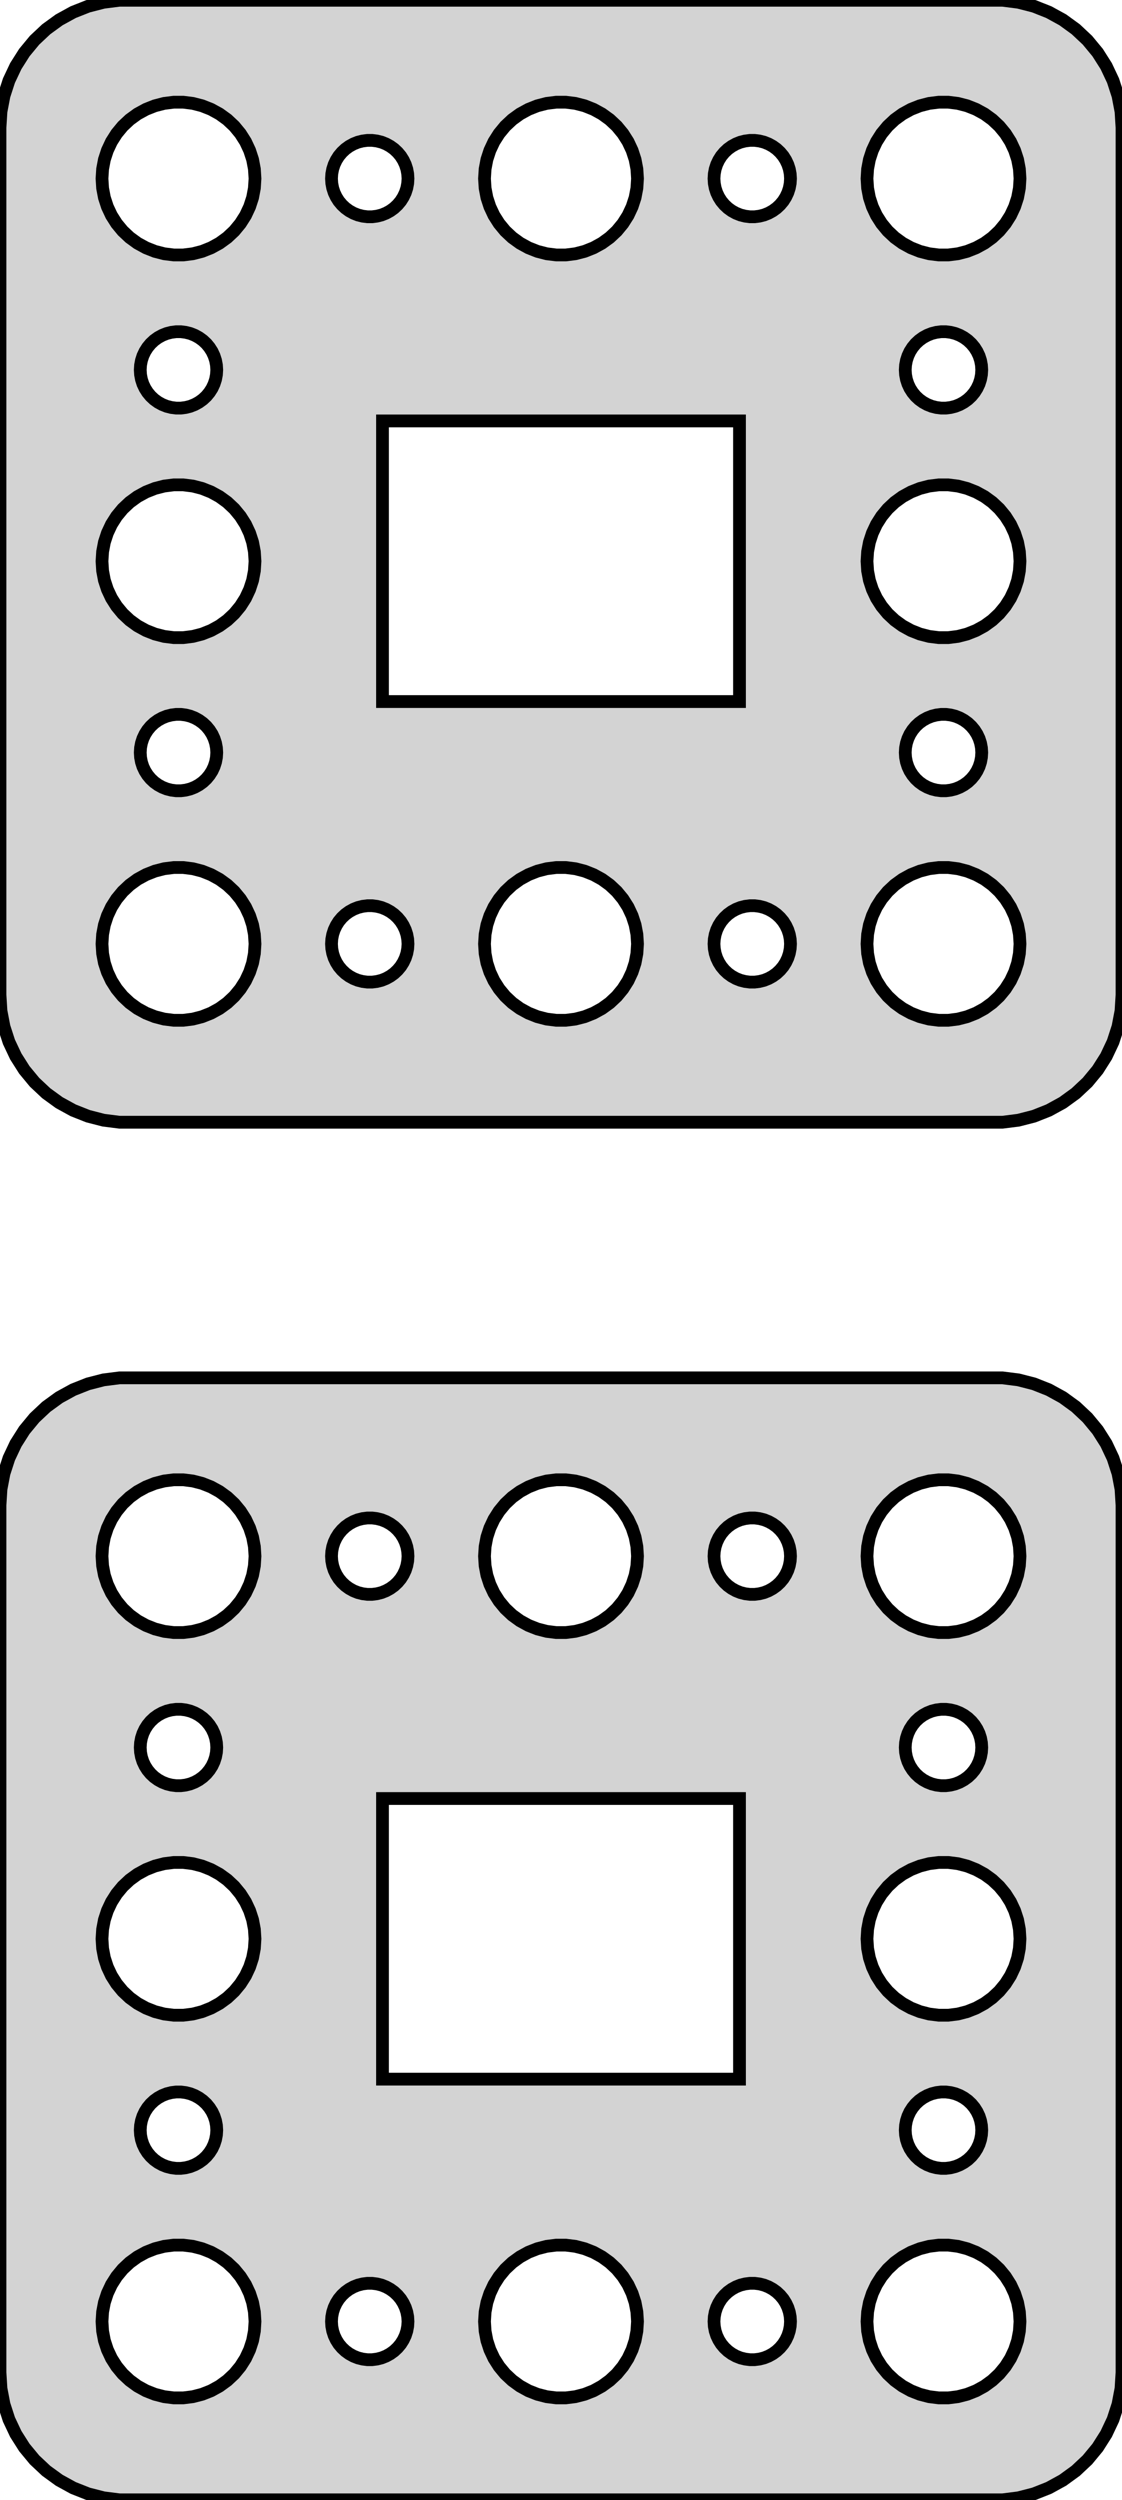 <?xml version="1.0" standalone="no"?>
<!DOCTYPE svg PUBLIC "-//W3C//DTD SVG 1.1//EN" "http://www.w3.org/Graphics/SVG/1.1/DTD/svg11.dtd">
<svg width="44mm" height="98mm" viewBox="-22 -184 44 98" xmlns="http://www.w3.org/2000/svg" version="1.1">
<title>OpenSCAD Model</title>
<path d="
M 17.937,-140.089 L 18.545,-140.245 L 19.129,-140.476 L 19.679,-140.778 L 20.187,-141.147 L 20.645,-141.577
 L 21.045,-142.061 L 21.381,-142.591 L 21.649,-143.159 L 21.843,-143.757 L 21.961,-144.373 L 22,-145
 L 22,-179 L 21.961,-179.627 L 21.843,-180.243 L 21.649,-180.841 L 21.381,-181.409 L 21.045,-181.939
 L 20.645,-182.423 L 20.187,-182.853 L 19.679,-183.222 L 19.129,-183.524 L 18.545,-183.755 L 17.937,-183.911
 L 17.314,-183.99 L -17.314,-183.99 L -17.937,-183.911 L -18.545,-183.755 L -19.129,-183.524 L -19.679,-183.222
 L -20.187,-182.853 L -20.645,-182.423 L -21.045,-181.939 L -21.381,-181.409 L -21.649,-180.841 L -21.843,-180.243
 L -21.961,-179.627 L -22,-179 L -22,-145 L -21.961,-144.373 L -21.843,-143.757 L -21.649,-143.159
 L -21.381,-142.591 L -21.045,-142.061 L -20.645,-141.577 L -20.187,-141.147 L -19.679,-140.778 L -19.129,-140.476
 L -18.545,-140.245 L -17.937,-140.089 L -17.314,-140.01 L 17.314,-140.01 z
M -15.188,-174.006 L -15.562,-174.053 L -15.927,-174.147 L -16.277,-174.286 L -16.608,-174.467 L -16.912,-174.688
 L -17.187,-174.946 L -17.427,-175.237 L -17.629,-175.555 L -17.789,-175.896 L -17.906,-176.254 L -17.976,-176.624
 L -18,-177 L -17.976,-177.376 L -17.906,-177.746 L -17.789,-178.104 L -17.629,-178.445 L -17.427,-178.763
 L -17.187,-179.054 L -16.912,-179.312 L -16.608,-179.533 L -16.277,-179.714 L -15.927,-179.853 L -15.562,-179.947
 L -15.188,-179.994 L -14.812,-179.994 L -14.438,-179.947 L -14.073,-179.853 L -13.723,-179.714 L -13.393,-179.533
 L -13.088,-179.312 L -12.813,-179.054 L -12.573,-178.763 L -12.371,-178.445 L -12.211,-178.104 L -12.094,-177.746
 L -12.024,-177.376 L -12,-177 L -12.024,-176.624 L -12.094,-176.254 L -12.211,-175.896 L -12.371,-175.555
 L -12.573,-175.237 L -12.813,-174.946 L -13.088,-174.688 L -13.393,-174.467 L -13.723,-174.286 L -14.073,-174.147
 L -14.438,-174.053 L -14.812,-174.006 z
M 14.812,-174.006 L 14.438,-174.053 L 14.073,-174.147 L 13.723,-174.286 L 13.393,-174.467 L 13.088,-174.688
 L 12.813,-174.946 L 12.573,-175.237 L 12.371,-175.555 L 12.211,-175.896 L 12.094,-176.254 L 12.024,-176.624
 L 12,-177 L 12.024,-177.376 L 12.094,-177.746 L 12.211,-178.104 L 12.371,-178.445 L 12.573,-178.763
 L 12.813,-179.054 L 13.088,-179.312 L 13.393,-179.533 L 13.723,-179.714 L 14.073,-179.853 L 14.438,-179.947
 L 14.812,-179.994 L 15.188,-179.994 L 15.562,-179.947 L 15.927,-179.853 L 16.277,-179.714 L 16.608,-179.533
 L 16.912,-179.312 L 17.187,-179.054 L 17.427,-178.763 L 17.629,-178.445 L 17.789,-178.104 L 17.906,-177.746
 L 17.976,-177.376 L 18,-177 L 17.976,-176.624 L 17.906,-176.254 L 17.789,-175.896 L 17.629,-175.555
 L 17.427,-175.237 L 17.187,-174.946 L 16.912,-174.688 L 16.608,-174.467 L 16.277,-174.286 L 15.927,-174.147
 L 15.562,-174.053 L 15.188,-174.006 z
M -0.188,-174.006 L -0.562,-174.053 L -0.927,-174.147 L -1.277,-174.286 L -1.607,-174.467 L -1.912,-174.688
 L -2.187,-174.946 L -2.427,-175.237 L -2.629,-175.555 L -2.789,-175.896 L -2.906,-176.254 L -2.976,-176.624
 L -3,-177 L -2.976,-177.376 L -2.906,-177.746 L -2.789,-178.104 L -2.629,-178.445 L -2.427,-178.763
 L -2.187,-179.054 L -1.912,-179.312 L -1.607,-179.533 L -1.277,-179.714 L -0.927,-179.853 L -0.562,-179.947
 L -0.188,-179.994 L 0.188,-179.994 L 0.562,-179.947 L 0.927,-179.853 L 1.277,-179.714 L 1.607,-179.533
 L 1.912,-179.312 L 2.187,-179.054 L 2.427,-178.763 L 2.629,-178.445 L 2.789,-178.104 L 2.906,-177.746
 L 2.976,-177.376 L 3,-177 L 2.976,-176.624 L 2.906,-176.254 L 2.789,-175.896 L 2.629,-175.555
 L 2.427,-175.237 L 2.187,-174.946 L 1.912,-174.688 L 1.607,-174.467 L 1.277,-174.286 L 0.927,-174.147
 L 0.562,-174.053 L 0.188,-174.006 z
M 7.406,-175.503 L 7.219,-175.527 L 7.036,-175.573 L 6.861,-175.643 L 6.696,-175.734 L 6.544,-175.844
 L 6.407,-175.973 L 6.286,-176.118 L 6.186,-176.277 L 6.105,-176.448 L 6.047,-176.627 L 6.012,-176.812
 L 6,-177 L 6.012,-177.188 L 6.047,-177.373 L 6.105,-177.552 L 6.186,-177.723 L 6.286,-177.882
 L 6.407,-178.027 L 6.544,-178.156 L 6.696,-178.266 L 6.861,-178.357 L 7.036,-178.427 L 7.219,-178.473
 L 7.406,-178.497 L 7.594,-178.497 L 7.781,-178.473 L 7.964,-178.427 L 8.139,-178.357 L 8.304,-178.266
 L 8.456,-178.156 L 8.593,-178.027 L 8.714,-177.882 L 8.814,-177.723 L 8.895,-177.552 L 8.953,-177.373
 L 8.988,-177.188 L 9,-177 L 8.988,-176.812 L 8.953,-176.627 L 8.895,-176.448 L 8.814,-176.277
 L 8.714,-176.118 L 8.593,-175.973 L 8.456,-175.844 L 8.304,-175.734 L 8.139,-175.643 L 7.964,-175.573
 L 7.781,-175.527 L 7.594,-175.503 z
M -7.594,-175.503 L -7.781,-175.527 L -7.964,-175.573 L -8.139,-175.643 L -8.304,-175.734 L -8.456,-175.844
 L -8.593,-175.973 L -8.714,-176.118 L -8.814,-176.277 L -8.895,-176.448 L -8.953,-176.627 L -8.988,-176.812
 L -9,-177 L -8.988,-177.188 L -8.953,-177.373 L -8.895,-177.552 L -8.814,-177.723 L -8.714,-177.882
 L -8.593,-178.027 L -8.456,-178.156 L -8.304,-178.266 L -8.139,-178.357 L -7.964,-178.427 L -7.781,-178.473
 L -7.594,-178.497 L -7.406,-178.497 L -7.219,-178.473 L -7.036,-178.427 L -6.861,-178.357 L -6.696,-178.266
 L -6.544,-178.156 L -6.407,-178.027 L -6.286,-177.882 L -6.186,-177.723 L -6.105,-177.552 L -6.047,-177.373
 L -6.012,-177.188 L -6,-177 L -6.012,-176.812 L -6.047,-176.627 L -6.105,-176.448 L -6.186,-176.277
 L -6.286,-176.118 L -6.407,-175.973 L -6.544,-175.844 L -6.696,-175.734 L -6.861,-175.643 L -7.036,-175.573
 L -7.219,-175.527 L -7.406,-175.503 z
M -15.094,-168.003 L -15.281,-168.027 L -15.463,-168.073 L -15.639,-168.143 L -15.804,-168.234 L -15.956,-168.344
 L -16.093,-168.473 L -16.213,-168.618 L -16.314,-168.777 L -16.395,-168.948 L -16.453,-169.127 L -16.488,-169.312
 L -16.5,-169.5 L -16.488,-169.688 L -16.453,-169.873 L -16.395,-170.052 L -16.314,-170.223 L -16.213,-170.382
 L -16.093,-170.527 L -15.956,-170.656 L -15.804,-170.766 L -15.639,-170.857 L -15.463,-170.927 L -15.281,-170.973
 L -15.094,-170.997 L -14.906,-170.997 L -14.719,-170.973 L -14.537,-170.927 L -14.361,-170.857 L -14.196,-170.766
 L -14.044,-170.656 L -13.906,-170.527 L -13.787,-170.382 L -13.685,-170.223 L -13.605,-170.052 L -13.547,-169.873
 L -13.512,-169.688 L -13.5,-169.5 L -13.512,-169.312 L -13.547,-169.127 L -13.605,-168.948 L -13.685,-168.777
 L -13.787,-168.618 L -13.906,-168.473 L -14.044,-168.344 L -14.196,-168.234 L -14.361,-168.143 L -14.537,-168.073
 L -14.719,-168.027 L -14.906,-168.003 z
M 14.906,-168.003 L 14.719,-168.027 L 14.537,-168.073 L 14.361,-168.143 L 14.196,-168.234 L 14.044,-168.344
 L 13.906,-168.473 L 13.787,-168.618 L 13.685,-168.777 L 13.605,-168.948 L 13.547,-169.127 L 13.512,-169.312
 L 13.5,-169.5 L 13.512,-169.688 L 13.547,-169.873 L 13.605,-170.052 L 13.685,-170.223 L 13.787,-170.382
 L 13.906,-170.527 L 14.044,-170.656 L 14.196,-170.766 L 14.361,-170.857 L 14.537,-170.927 L 14.719,-170.973
 L 14.906,-170.997 L 15.094,-170.997 L 15.281,-170.973 L 15.463,-170.927 L 15.639,-170.857 L 15.804,-170.766
 L 15.956,-170.656 L 16.093,-170.527 L 16.213,-170.382 L 16.314,-170.223 L 16.395,-170.052 L 16.453,-169.873
 L 16.488,-169.688 L 16.5,-169.5 L 16.488,-169.312 L 16.453,-169.127 L 16.395,-168.948 L 16.314,-168.777
 L 16.213,-168.618 L 16.093,-168.473 L 15.956,-168.344 L 15.804,-168.234 L 15.639,-168.143 L 15.463,-168.073
 L 15.281,-168.027 L 15.094,-168.003 z
M -7,-156.5 L -7,-167.5 L 7,-167.5 L 7,-156.5 z
M -15.188,-159.006 L -15.562,-159.053 L -15.927,-159.147 L -16.277,-159.286 L -16.608,-159.467 L -16.912,-159.688
 L -17.187,-159.946 L -17.427,-160.237 L -17.629,-160.555 L -17.789,-160.896 L -17.906,-161.254 L -17.976,-161.624
 L -18,-162 L -17.976,-162.376 L -17.906,-162.746 L -17.789,-163.104 L -17.629,-163.445 L -17.427,-163.763
 L -17.187,-164.054 L -16.912,-164.312 L -16.608,-164.533 L -16.277,-164.714 L -15.927,-164.853 L -15.562,-164.947
 L -15.188,-164.994 L -14.812,-164.994 L -14.438,-164.947 L -14.073,-164.853 L -13.723,-164.714 L -13.393,-164.533
 L -13.088,-164.312 L -12.813,-164.054 L -12.573,-163.763 L -12.371,-163.445 L -12.211,-163.104 L -12.094,-162.746
 L -12.024,-162.376 L -12,-162 L -12.024,-161.624 L -12.094,-161.254 L -12.211,-160.896 L -12.371,-160.555
 L -12.573,-160.237 L -12.813,-159.946 L -13.088,-159.688 L -13.393,-159.467 L -13.723,-159.286 L -14.073,-159.147
 L -14.438,-159.053 L -14.812,-159.006 z
M 14.812,-159.006 L 14.438,-159.053 L 14.073,-159.147 L 13.723,-159.286 L 13.393,-159.467 L 13.088,-159.688
 L 12.813,-159.946 L 12.573,-160.237 L 12.371,-160.555 L 12.211,-160.896 L 12.094,-161.254 L 12.024,-161.624
 L 12,-162 L 12.024,-162.376 L 12.094,-162.746 L 12.211,-163.104 L 12.371,-163.445 L 12.573,-163.763
 L 12.813,-164.054 L 13.088,-164.312 L 13.393,-164.533 L 13.723,-164.714 L 14.073,-164.853 L 14.438,-164.947
 L 14.812,-164.994 L 15.188,-164.994 L 15.562,-164.947 L 15.927,-164.853 L 16.277,-164.714 L 16.608,-164.533
 L 16.912,-164.312 L 17.187,-164.054 L 17.427,-163.763 L 17.629,-163.445 L 17.789,-163.104 L 17.906,-162.746
 L 17.976,-162.376 L 18,-162 L 17.976,-161.624 L 17.906,-161.254 L 17.789,-160.896 L 17.629,-160.555
 L 17.427,-160.237 L 17.187,-159.946 L 16.912,-159.688 L 16.608,-159.467 L 16.277,-159.286 L 15.927,-159.147
 L 15.562,-159.053 L 15.188,-159.006 z
M -15.094,-153.003 L -15.281,-153.027 L -15.463,-153.073 L -15.639,-153.143 L -15.804,-153.234 L -15.956,-153.344
 L -16.093,-153.473 L -16.213,-153.618 L -16.314,-153.777 L -16.395,-153.948 L -16.453,-154.127 L -16.488,-154.312
 L -16.5,-154.5 L -16.488,-154.688 L -16.453,-154.873 L -16.395,-155.052 L -16.314,-155.223 L -16.213,-155.382
 L -16.093,-155.527 L -15.956,-155.656 L -15.804,-155.766 L -15.639,-155.857 L -15.463,-155.927 L -15.281,-155.973
 L -15.094,-155.997 L -14.906,-155.997 L -14.719,-155.973 L -14.537,-155.927 L -14.361,-155.857 L -14.196,-155.766
 L -14.044,-155.656 L -13.906,-155.527 L -13.787,-155.382 L -13.685,-155.223 L -13.605,-155.052 L -13.547,-154.873
 L -13.512,-154.688 L -13.5,-154.5 L -13.512,-154.312 L -13.547,-154.127 L -13.605,-153.948 L -13.685,-153.777
 L -13.787,-153.618 L -13.906,-153.473 L -14.044,-153.344 L -14.196,-153.234 L -14.361,-153.143 L -14.537,-153.073
 L -14.719,-153.027 L -14.906,-153.003 z
M 14.906,-153.003 L 14.719,-153.027 L 14.537,-153.073 L 14.361,-153.143 L 14.196,-153.234 L 14.044,-153.344
 L 13.906,-153.473 L 13.787,-153.618 L 13.685,-153.777 L 13.605,-153.948 L 13.547,-154.127 L 13.512,-154.312
 L 13.5,-154.5 L 13.512,-154.688 L 13.547,-154.873 L 13.605,-155.052 L 13.685,-155.223 L 13.787,-155.382
 L 13.906,-155.527 L 14.044,-155.656 L 14.196,-155.766 L 14.361,-155.857 L 14.537,-155.927 L 14.719,-155.973
 L 14.906,-155.997 L 15.094,-155.997 L 15.281,-155.973 L 15.463,-155.927 L 15.639,-155.857 L 15.804,-155.766
 L 15.956,-155.656 L 16.093,-155.527 L 16.213,-155.382 L 16.314,-155.223 L 16.395,-155.052 L 16.453,-154.873
 L 16.488,-154.688 L 16.5,-154.5 L 16.488,-154.312 L 16.453,-154.127 L 16.395,-153.948 L 16.314,-153.777
 L 16.213,-153.618 L 16.093,-153.473 L 15.956,-153.344 L 15.804,-153.234 L 15.639,-153.143 L 15.463,-153.073
 L 15.281,-153.027 L 15.094,-153.003 z
M -0.188,-144.006 L -0.562,-144.053 L -0.927,-144.147 L -1.277,-144.286 L -1.607,-144.467 L -1.912,-144.688
 L -2.187,-144.946 L -2.427,-145.237 L -2.629,-145.555 L -2.789,-145.896 L -2.906,-146.254 L -2.976,-146.624
 L -3,-147 L -2.976,-147.376 L -2.906,-147.746 L -2.789,-148.104 L -2.629,-148.445 L -2.427,-148.763
 L -2.187,-149.054 L -1.912,-149.312 L -1.607,-149.533 L -1.277,-149.714 L -0.927,-149.853 L -0.562,-149.947
 L -0.188,-149.994 L 0.188,-149.994 L 0.562,-149.947 L 0.927,-149.853 L 1.277,-149.714 L 1.607,-149.533
 L 1.912,-149.312 L 2.187,-149.054 L 2.427,-148.763 L 2.629,-148.445 L 2.789,-148.104 L 2.906,-147.746
 L 2.976,-147.376 L 3,-147 L 2.976,-146.624 L 2.906,-146.254 L 2.789,-145.896 L 2.629,-145.555
 L 2.427,-145.237 L 2.187,-144.946 L 1.912,-144.688 L 1.607,-144.467 L 1.277,-144.286 L 0.927,-144.147
 L 0.562,-144.053 L 0.188,-144.006 z
M 14.812,-144.006 L 14.438,-144.053 L 14.073,-144.147 L 13.723,-144.286 L 13.393,-144.467 L 13.088,-144.688
 L 12.813,-144.946 L 12.573,-145.237 L 12.371,-145.555 L 12.211,-145.896 L 12.094,-146.254 L 12.024,-146.624
 L 12,-147 L 12.024,-147.376 L 12.094,-147.746 L 12.211,-148.104 L 12.371,-148.445 L 12.573,-148.763
 L 12.813,-149.054 L 13.088,-149.312 L 13.393,-149.533 L 13.723,-149.714 L 14.073,-149.853 L 14.438,-149.947
 L 14.812,-149.994 L 15.188,-149.994 L 15.562,-149.947 L 15.927,-149.853 L 16.277,-149.714 L 16.608,-149.533
 L 16.912,-149.312 L 17.187,-149.054 L 17.427,-148.763 L 17.629,-148.445 L 17.789,-148.104 L 17.906,-147.746
 L 17.976,-147.376 L 18,-147 L 17.976,-146.624 L 17.906,-146.254 L 17.789,-145.896 L 17.629,-145.555
 L 17.427,-145.237 L 17.187,-144.946 L 16.912,-144.688 L 16.608,-144.467 L 16.277,-144.286 L 15.927,-144.147
 L 15.562,-144.053 L 15.188,-144.006 z
M -15.188,-144.006 L -15.562,-144.053 L -15.927,-144.147 L -16.277,-144.286 L -16.608,-144.467 L -16.912,-144.688
 L -17.187,-144.946 L -17.427,-145.237 L -17.629,-145.555 L -17.789,-145.896 L -17.906,-146.254 L -17.976,-146.624
 L -18,-147 L -17.976,-147.376 L -17.906,-147.746 L -17.789,-148.104 L -17.629,-148.445 L -17.427,-148.763
 L -17.187,-149.054 L -16.912,-149.312 L -16.608,-149.533 L -16.277,-149.714 L -15.927,-149.853 L -15.562,-149.947
 L -15.188,-149.994 L -14.812,-149.994 L -14.438,-149.947 L -14.073,-149.853 L -13.723,-149.714 L -13.393,-149.533
 L -13.088,-149.312 L -12.813,-149.054 L -12.573,-148.763 L -12.371,-148.445 L -12.211,-148.104 L -12.094,-147.746
 L -12.024,-147.376 L -12,-147 L -12.024,-146.624 L -12.094,-146.254 L -12.211,-145.896 L -12.371,-145.555
 L -12.573,-145.237 L -12.813,-144.946 L -13.088,-144.688 L -13.393,-144.467 L -13.723,-144.286 L -14.073,-144.147
 L -14.438,-144.053 L -14.812,-144.006 z
M -7.594,-145.503 L -7.781,-145.527 L -7.964,-145.573 L -8.139,-145.643 L -8.304,-145.734 L -8.456,-145.844
 L -8.593,-145.973 L -8.714,-146.118 L -8.814,-146.277 L -8.895,-146.448 L -8.953,-146.627 L -8.988,-146.812
 L -9,-147 L -8.988,-147.188 L -8.953,-147.373 L -8.895,-147.552 L -8.814,-147.723 L -8.714,-147.882
 L -8.593,-148.027 L -8.456,-148.156 L -8.304,-148.266 L -8.139,-148.357 L -7.964,-148.427 L -7.781,-148.473
 L -7.594,-148.497 L -7.406,-148.497 L -7.219,-148.473 L -7.036,-148.427 L -6.861,-148.357 L -6.696,-148.266
 L -6.544,-148.156 L -6.407,-148.027 L -6.286,-147.882 L -6.186,-147.723 L -6.105,-147.552 L -6.047,-147.373
 L -6.012,-147.188 L -6,-147 L -6.012,-146.812 L -6.047,-146.627 L -6.105,-146.448 L -6.186,-146.277
 L -6.286,-146.118 L -6.407,-145.973 L -6.544,-145.844 L -6.696,-145.734 L -6.861,-145.643 L -7.036,-145.573
 L -7.219,-145.527 L -7.406,-145.503 z
M 7.406,-145.503 L 7.219,-145.527 L 7.036,-145.573 L 6.861,-145.643 L 6.696,-145.734 L 6.544,-145.844
 L 6.407,-145.973 L 6.286,-146.118 L 6.186,-146.277 L 6.105,-146.448 L 6.047,-146.627 L 6.012,-146.812
 L 6,-147 L 6.012,-147.188 L 6.047,-147.373 L 6.105,-147.552 L 6.186,-147.723 L 6.286,-147.882
 L 6.407,-148.027 L 6.544,-148.156 L 6.696,-148.266 L 6.861,-148.357 L 7.036,-148.427 L 7.219,-148.473
 L 7.406,-148.497 L 7.594,-148.497 L 7.781,-148.473 L 7.964,-148.427 L 8.139,-148.357 L 8.304,-148.266
 L 8.456,-148.156 L 8.593,-148.027 L 8.714,-147.882 L 8.814,-147.723 L 8.895,-147.552 L 8.953,-147.373
 L 8.988,-147.188 L 9,-147 L 8.988,-146.812 L 8.953,-146.627 L 8.895,-146.448 L 8.814,-146.277
 L 8.714,-146.118 L 8.593,-145.973 L 8.456,-145.844 L 8.304,-145.734 L 8.139,-145.643 L 7.964,-145.573
 L 7.781,-145.527 L 7.594,-145.503 z
M 17.937,-86.089 L 18.545,-86.245 L 19.129,-86.476 L 19.679,-86.778 L 20.187,-87.147 L 20.645,-87.577
 L 21.045,-88.061 L 21.381,-88.591 L 21.649,-89.159 L 21.843,-89.757 L 21.961,-90.373 L 22,-91
 L 22,-125 L 21.961,-125.627 L 21.843,-126.243 L 21.649,-126.841 L 21.381,-127.409 L 21.045,-127.939
 L 20.645,-128.423 L 20.187,-128.853 L 19.679,-129.222 L 19.129,-129.524 L 18.545,-129.755 L 17.937,-129.911
 L 17.314,-129.99 L -17.314,-129.99 L -17.937,-129.911 L -18.545,-129.755 L -19.129,-129.524 L -19.679,-129.222
 L -20.187,-128.853 L -20.645,-128.423 L -21.045,-127.939 L -21.381,-127.409 L -21.649,-126.841 L -21.843,-126.243
 L -21.961,-125.627 L -22,-125 L -22,-91 L -21.961,-90.373 L -21.843,-89.757 L -21.649,-89.159
 L -21.381,-88.591 L -21.045,-88.061 L -20.645,-87.577 L -20.187,-87.147 L -19.679,-86.778 L -19.129,-86.476
 L -18.545,-86.245 L -17.937,-86.089 L -17.314,-86.01 L 17.314,-86.01 z
M -15.188,-120.006 L -15.562,-120.053 L -15.927,-120.147 L -16.277,-120.286 L -16.608,-120.467 L -16.912,-120.688
 L -17.187,-120.946 L -17.427,-121.237 L -17.629,-121.555 L -17.789,-121.896 L -17.906,-122.254 L -17.976,-122.624
 L -18,-123 L -17.976,-123.376 L -17.906,-123.746 L -17.789,-124.104 L -17.629,-124.445 L -17.427,-124.763
 L -17.187,-125.054 L -16.912,-125.312 L -16.608,-125.533 L -16.277,-125.714 L -15.927,-125.853 L -15.562,-125.947
 L -15.188,-125.994 L -14.812,-125.994 L -14.438,-125.947 L -14.073,-125.853 L -13.723,-125.714 L -13.393,-125.533
 L -13.088,-125.312 L -12.813,-125.054 L -12.573,-124.763 L -12.371,-124.445 L -12.211,-124.104 L -12.094,-123.746
 L -12.024,-123.376 L -12,-123 L -12.024,-122.624 L -12.094,-122.254 L -12.211,-121.896 L -12.371,-121.555
 L -12.573,-121.237 L -12.813,-120.946 L -13.088,-120.688 L -13.393,-120.467 L -13.723,-120.286 L -14.073,-120.147
 L -14.438,-120.053 L -14.812,-120.006 z
M 14.812,-120.006 L 14.438,-120.053 L 14.073,-120.147 L 13.723,-120.286 L 13.393,-120.467 L 13.088,-120.688
 L 12.813,-120.946 L 12.573,-121.237 L 12.371,-121.555 L 12.211,-121.896 L 12.094,-122.254 L 12.024,-122.624
 L 12,-123 L 12.024,-123.376 L 12.094,-123.746 L 12.211,-124.104 L 12.371,-124.445 L 12.573,-124.763
 L 12.813,-125.054 L 13.088,-125.312 L 13.393,-125.533 L 13.723,-125.714 L 14.073,-125.853 L 14.438,-125.947
 L 14.812,-125.994 L 15.188,-125.994 L 15.562,-125.947 L 15.927,-125.853 L 16.277,-125.714 L 16.608,-125.533
 L 16.912,-125.312 L 17.187,-125.054 L 17.427,-124.763 L 17.629,-124.445 L 17.789,-124.104 L 17.906,-123.746
 L 17.976,-123.376 L 18,-123 L 17.976,-122.624 L 17.906,-122.254 L 17.789,-121.896 L 17.629,-121.555
 L 17.427,-121.237 L 17.187,-120.946 L 16.912,-120.688 L 16.608,-120.467 L 16.277,-120.286 L 15.927,-120.147
 L 15.562,-120.053 L 15.188,-120.006 z
M -0.188,-120.006 L -0.562,-120.053 L -0.927,-120.147 L -1.277,-120.286 L -1.607,-120.467 L -1.912,-120.688
 L -2.187,-120.946 L -2.427,-121.237 L -2.629,-121.555 L -2.789,-121.896 L -2.906,-122.254 L -2.976,-122.624
 L -3,-123 L -2.976,-123.376 L -2.906,-123.746 L -2.789,-124.104 L -2.629,-124.445 L -2.427,-124.763
 L -2.187,-125.054 L -1.912,-125.312 L -1.607,-125.533 L -1.277,-125.714 L -0.927,-125.853 L -0.562,-125.947
 L -0.188,-125.994 L 0.188,-125.994 L 0.562,-125.947 L 0.927,-125.853 L 1.277,-125.714 L 1.607,-125.533
 L 1.912,-125.312 L 2.187,-125.054 L 2.427,-124.763 L 2.629,-124.445 L 2.789,-124.104 L 2.906,-123.746
 L 2.976,-123.376 L 3,-123 L 2.976,-122.624 L 2.906,-122.254 L 2.789,-121.896 L 2.629,-121.555
 L 2.427,-121.237 L 2.187,-120.946 L 1.912,-120.688 L 1.607,-120.467 L 1.277,-120.286 L 0.927,-120.147
 L 0.562,-120.053 L 0.188,-120.006 z
M 7.406,-121.503 L 7.219,-121.527 L 7.036,-121.573 L 6.861,-121.643 L 6.696,-121.734 L 6.544,-121.844
 L 6.407,-121.973 L 6.286,-122.118 L 6.186,-122.277 L 6.105,-122.448 L 6.047,-122.627 L 6.012,-122.812
 L 6,-123 L 6.012,-123.188 L 6.047,-123.373 L 6.105,-123.552 L 6.186,-123.723 L 6.286,-123.882
 L 6.407,-124.027 L 6.544,-124.156 L 6.696,-124.266 L 6.861,-124.357 L 7.036,-124.427 L 7.219,-124.473
 L 7.406,-124.497 L 7.594,-124.497 L 7.781,-124.473 L 7.964,-124.427 L 8.139,-124.357 L 8.304,-124.266
 L 8.456,-124.156 L 8.593,-124.027 L 8.714,-123.882 L 8.814,-123.723 L 8.895,-123.552 L 8.953,-123.373
 L 8.988,-123.188 L 9,-123 L 8.988,-122.812 L 8.953,-122.627 L 8.895,-122.448 L 8.814,-122.277
 L 8.714,-122.118 L 8.593,-121.973 L 8.456,-121.844 L 8.304,-121.734 L 8.139,-121.643 L 7.964,-121.573
 L 7.781,-121.527 L 7.594,-121.503 z
M -7.594,-121.503 L -7.781,-121.527 L -7.964,-121.573 L -8.139,-121.643 L -8.304,-121.734 L -8.456,-121.844
 L -8.593,-121.973 L -8.714,-122.118 L -8.814,-122.277 L -8.895,-122.448 L -8.953,-122.627 L -8.988,-122.812
 L -9,-123 L -8.988,-123.188 L -8.953,-123.373 L -8.895,-123.552 L -8.814,-123.723 L -8.714,-123.882
 L -8.593,-124.027 L -8.456,-124.156 L -8.304,-124.266 L -8.139,-124.357 L -7.964,-124.427 L -7.781,-124.473
 L -7.594,-124.497 L -7.406,-124.497 L -7.219,-124.473 L -7.036,-124.427 L -6.861,-124.357 L -6.696,-124.266
 L -6.544,-124.156 L -6.407,-124.027 L -6.286,-123.882 L -6.186,-123.723 L -6.105,-123.552 L -6.047,-123.373
 L -6.012,-123.188 L -6,-123 L -6.012,-122.812 L -6.047,-122.627 L -6.105,-122.448 L -6.186,-122.277
 L -6.286,-122.118 L -6.407,-121.973 L -6.544,-121.844 L -6.696,-121.734 L -6.861,-121.643 L -7.036,-121.573
 L -7.219,-121.527 L -7.406,-121.503 z
M -15.094,-114.003 L -15.281,-114.027 L -15.463,-114.073 L -15.639,-114.143 L -15.804,-114.234 L -15.956,-114.344
 L -16.093,-114.473 L -16.213,-114.618 L -16.314,-114.777 L -16.395,-114.948 L -16.453,-115.127 L -16.488,-115.312
 L -16.5,-115.5 L -16.488,-115.688 L -16.453,-115.873 L -16.395,-116.052 L -16.314,-116.223 L -16.213,-116.382
 L -16.093,-116.527 L -15.956,-116.656 L -15.804,-116.766 L -15.639,-116.857 L -15.463,-116.927 L -15.281,-116.973
 L -15.094,-116.997 L -14.906,-116.997 L -14.719,-116.973 L -14.537,-116.927 L -14.361,-116.857 L -14.196,-116.766
 L -14.044,-116.656 L -13.906,-116.527 L -13.787,-116.382 L -13.685,-116.223 L -13.605,-116.052 L -13.547,-115.873
 L -13.512,-115.688 L -13.5,-115.5 L -13.512,-115.312 L -13.547,-115.127 L -13.605,-114.948 L -13.685,-114.777
 L -13.787,-114.618 L -13.906,-114.473 L -14.044,-114.344 L -14.196,-114.234 L -14.361,-114.143 L -14.537,-114.073
 L -14.719,-114.027 L -14.906,-114.003 z
M 14.906,-114.003 L 14.719,-114.027 L 14.537,-114.073 L 14.361,-114.143 L 14.196,-114.234 L 14.044,-114.344
 L 13.906,-114.473 L 13.787,-114.618 L 13.685,-114.777 L 13.605,-114.948 L 13.547,-115.127 L 13.512,-115.312
 L 13.5,-115.5 L 13.512,-115.688 L 13.547,-115.873 L 13.605,-116.052 L 13.685,-116.223 L 13.787,-116.382
 L 13.906,-116.527 L 14.044,-116.656 L 14.196,-116.766 L 14.361,-116.857 L 14.537,-116.927 L 14.719,-116.973
 L 14.906,-116.997 L 15.094,-116.997 L 15.281,-116.973 L 15.463,-116.927 L 15.639,-116.857 L 15.804,-116.766
 L 15.956,-116.656 L 16.093,-116.527 L 16.213,-116.382 L 16.314,-116.223 L 16.395,-116.052 L 16.453,-115.873
 L 16.488,-115.688 L 16.5,-115.5 L 16.488,-115.312 L 16.453,-115.127 L 16.395,-114.948 L 16.314,-114.777
 L 16.213,-114.618 L 16.093,-114.473 L 15.956,-114.344 L 15.804,-114.234 L 15.639,-114.143 L 15.463,-114.073
 L 15.281,-114.027 L 15.094,-114.003 z
M -7,-102.5 L -7,-113.5 L 7,-113.5 L 7,-102.5 z
M -15.188,-105.006 L -15.562,-105.053 L -15.927,-105.147 L -16.277,-105.286 L -16.608,-105.467 L -16.912,-105.688
 L -17.187,-105.946 L -17.427,-106.237 L -17.629,-106.555 L -17.789,-106.896 L -17.906,-107.254 L -17.976,-107.624
 L -18,-108 L -17.976,-108.376 L -17.906,-108.746 L -17.789,-109.104 L -17.629,-109.445 L -17.427,-109.763
 L -17.187,-110.054 L -16.912,-110.312 L -16.608,-110.533 L -16.277,-110.714 L -15.927,-110.853 L -15.562,-110.947
 L -15.188,-110.994 L -14.812,-110.994 L -14.438,-110.947 L -14.073,-110.853 L -13.723,-110.714 L -13.393,-110.533
 L -13.088,-110.312 L -12.813,-110.054 L -12.573,-109.763 L -12.371,-109.445 L -12.211,-109.104 L -12.094,-108.746
 L -12.024,-108.376 L -12,-108 L -12.024,-107.624 L -12.094,-107.254 L -12.211,-106.896 L -12.371,-106.555
 L -12.573,-106.237 L -12.813,-105.946 L -13.088,-105.688 L -13.393,-105.467 L -13.723,-105.286 L -14.073,-105.147
 L -14.438,-105.053 L -14.812,-105.006 z
M 14.812,-105.006 L 14.438,-105.053 L 14.073,-105.147 L 13.723,-105.286 L 13.393,-105.467 L 13.088,-105.688
 L 12.813,-105.946 L 12.573,-106.237 L 12.371,-106.555 L 12.211,-106.896 L 12.094,-107.254 L 12.024,-107.624
 L 12,-108 L 12.024,-108.376 L 12.094,-108.746 L 12.211,-109.104 L 12.371,-109.445 L 12.573,-109.763
 L 12.813,-110.054 L 13.088,-110.312 L 13.393,-110.533 L 13.723,-110.714 L 14.073,-110.853 L 14.438,-110.947
 L 14.812,-110.994 L 15.188,-110.994 L 15.562,-110.947 L 15.927,-110.853 L 16.277,-110.714 L 16.608,-110.533
 L 16.912,-110.312 L 17.187,-110.054 L 17.427,-109.763 L 17.629,-109.445 L 17.789,-109.104 L 17.906,-108.746
 L 17.976,-108.376 L 18,-108 L 17.976,-107.624 L 17.906,-107.254 L 17.789,-106.896 L 17.629,-106.555
 L 17.427,-106.237 L 17.187,-105.946 L 16.912,-105.688 L 16.608,-105.467 L 16.277,-105.286 L 15.927,-105.147
 L 15.562,-105.053 L 15.188,-105.006 z
M -15.094,-99.003 L -15.281,-99.027 L -15.463,-99.073 L -15.639,-99.143 L -15.804,-99.234 L -15.956,-99.344
 L -16.093,-99.473 L -16.213,-99.618 L -16.314,-99.777 L -16.395,-99.948 L -16.453,-100.127 L -16.488,-100.312
 L -16.5,-100.5 L -16.488,-100.688 L -16.453,-100.873 L -16.395,-101.052 L -16.314,-101.223 L -16.213,-101.382
 L -16.093,-101.527 L -15.956,-101.656 L -15.804,-101.766 L -15.639,-101.857 L -15.463,-101.927 L -15.281,-101.973
 L -15.094,-101.997 L -14.906,-101.997 L -14.719,-101.973 L -14.537,-101.927 L -14.361,-101.857 L -14.196,-101.766
 L -14.044,-101.656 L -13.906,-101.527 L -13.787,-101.382 L -13.685,-101.223 L -13.605,-101.052 L -13.547,-100.873
 L -13.512,-100.688 L -13.5,-100.5 L -13.512,-100.312 L -13.547,-100.127 L -13.605,-99.948 L -13.685,-99.777
 L -13.787,-99.618 L -13.906,-99.473 L -14.044,-99.344 L -14.196,-99.234 L -14.361,-99.143 L -14.537,-99.073
 L -14.719,-99.027 L -14.906,-99.003 z
M 14.906,-99.003 L 14.719,-99.027 L 14.537,-99.073 L 14.361,-99.143 L 14.196,-99.234 L 14.044,-99.344
 L 13.906,-99.473 L 13.787,-99.618 L 13.685,-99.777 L 13.605,-99.948 L 13.547,-100.127 L 13.512,-100.312
 L 13.5,-100.5 L 13.512,-100.688 L 13.547,-100.873 L 13.605,-101.052 L 13.685,-101.223 L 13.787,-101.382
 L 13.906,-101.527 L 14.044,-101.656 L 14.196,-101.766 L 14.361,-101.857 L 14.537,-101.927 L 14.719,-101.973
 L 14.906,-101.997 L 15.094,-101.997 L 15.281,-101.973 L 15.463,-101.927 L 15.639,-101.857 L 15.804,-101.766
 L 15.956,-101.656 L 16.093,-101.527 L 16.213,-101.382 L 16.314,-101.223 L 16.395,-101.052 L 16.453,-100.873
 L 16.488,-100.688 L 16.5,-100.5 L 16.488,-100.312 L 16.453,-100.127 L 16.395,-99.948 L 16.314,-99.777
 L 16.213,-99.618 L 16.093,-99.473 L 15.956,-99.344 L 15.804,-99.234 L 15.639,-99.143 L 15.463,-99.073
 L 15.281,-99.027 L 15.094,-99.003 z
M -0.188,-90.006 L -0.562,-90.053 L -0.927,-90.147 L -1.277,-90.285 L -1.607,-90.467 L -1.912,-90.689
 L -2.187,-90.946 L -2.427,-91.237 L -2.629,-91.555 L -2.789,-91.896 L -2.906,-92.254 L -2.976,-92.624
 L -3,-93 L -2.976,-93.376 L -2.906,-93.746 L -2.789,-94.104 L -2.629,-94.445 L -2.427,-94.763
 L -2.187,-95.054 L -1.912,-95.312 L -1.607,-95.533 L -1.277,-95.715 L -0.927,-95.853 L -0.562,-95.947
 L -0.188,-95.994 L 0.188,-95.994 L 0.562,-95.947 L 0.927,-95.853 L 1.277,-95.715 L 1.607,-95.533
 L 1.912,-95.312 L 2.187,-95.054 L 2.427,-94.763 L 2.629,-94.445 L 2.789,-94.104 L 2.906,-93.746
 L 2.976,-93.376 L 3,-93 L 2.976,-92.624 L 2.906,-92.254 L 2.789,-91.896 L 2.629,-91.555
 L 2.427,-91.237 L 2.187,-90.946 L 1.912,-90.689 L 1.607,-90.467 L 1.277,-90.285 L 0.927,-90.147
 L 0.562,-90.053 L 0.188,-90.006 z
M 14.812,-90.006 L 14.438,-90.053 L 14.073,-90.147 L 13.723,-90.285 L 13.393,-90.467 L 13.088,-90.689
 L 12.813,-90.946 L 12.573,-91.237 L 12.371,-91.555 L 12.211,-91.896 L 12.094,-92.254 L 12.024,-92.624
 L 12,-93 L 12.024,-93.376 L 12.094,-93.746 L 12.211,-94.104 L 12.371,-94.445 L 12.573,-94.763
 L 12.813,-95.054 L 13.088,-95.312 L 13.393,-95.533 L 13.723,-95.715 L 14.073,-95.853 L 14.438,-95.947
 L 14.812,-95.994 L 15.188,-95.994 L 15.562,-95.947 L 15.927,-95.853 L 16.277,-95.715 L 16.608,-95.533
 L 16.912,-95.312 L 17.187,-95.054 L 17.427,-94.763 L 17.629,-94.445 L 17.789,-94.104 L 17.906,-93.746
 L 17.976,-93.376 L 18,-93 L 17.976,-92.624 L 17.906,-92.254 L 17.789,-91.896 L 17.629,-91.555
 L 17.427,-91.237 L 17.187,-90.946 L 16.912,-90.689 L 16.608,-90.467 L 16.277,-90.285 L 15.927,-90.147
 L 15.562,-90.053 L 15.188,-90.006 z
M -15.188,-90.006 L -15.562,-90.053 L -15.927,-90.147 L -16.277,-90.285 L -16.608,-90.467 L -16.912,-90.689
 L -17.187,-90.946 L -17.427,-91.237 L -17.629,-91.555 L -17.789,-91.896 L -17.906,-92.254 L -17.976,-92.624
 L -18,-93 L -17.976,-93.376 L -17.906,-93.746 L -17.789,-94.104 L -17.629,-94.445 L -17.427,-94.763
 L -17.187,-95.054 L -16.912,-95.312 L -16.608,-95.533 L -16.277,-95.715 L -15.927,-95.853 L -15.562,-95.947
 L -15.188,-95.994 L -14.812,-95.994 L -14.438,-95.947 L -14.073,-95.853 L -13.723,-95.715 L -13.393,-95.533
 L -13.088,-95.312 L -12.813,-95.054 L -12.573,-94.763 L -12.371,-94.445 L -12.211,-94.104 L -12.094,-93.746
 L -12.024,-93.376 L -12,-93 L -12.024,-92.624 L -12.094,-92.254 L -12.211,-91.896 L -12.371,-91.555
 L -12.573,-91.237 L -12.813,-90.946 L -13.088,-90.689 L -13.393,-90.467 L -13.723,-90.285 L -14.073,-90.147
 L -14.438,-90.053 L -14.812,-90.006 z
M -7.594,-91.503 L -7.781,-91.527 L -7.964,-91.573 L -8.139,-91.643 L -8.304,-91.734 L -8.456,-91.844
 L -8.593,-91.973 L -8.714,-92.118 L -8.814,-92.277 L -8.895,-92.448 L -8.953,-92.627 L -8.988,-92.812
 L -9,-93 L -8.988,-93.188 L -8.953,-93.373 L -8.895,-93.552 L -8.814,-93.723 L -8.714,-93.882
 L -8.593,-94.027 L -8.456,-94.156 L -8.304,-94.266 L -8.139,-94.357 L -7.964,-94.427 L -7.781,-94.473
 L -7.594,-94.497 L -7.406,-94.497 L -7.219,-94.473 L -7.036,-94.427 L -6.861,-94.357 L -6.696,-94.266
 L -6.544,-94.156 L -6.407,-94.027 L -6.286,-93.882 L -6.186,-93.723 L -6.105,-93.552 L -6.047,-93.373
 L -6.012,-93.188 L -6,-93 L -6.012,-92.812 L -6.047,-92.627 L -6.105,-92.448 L -6.186,-92.277
 L -6.286,-92.118 L -6.407,-91.973 L -6.544,-91.844 L -6.696,-91.734 L -6.861,-91.643 L -7.036,-91.573
 L -7.219,-91.527 L -7.406,-91.503 z
M 7.406,-91.503 L 7.219,-91.527 L 7.036,-91.573 L 6.861,-91.643 L 6.696,-91.734 L 6.544,-91.844
 L 6.407,-91.973 L 6.286,-92.118 L 6.186,-92.277 L 6.105,-92.448 L 6.047,-92.627 L 6.012,-92.812
 L 6,-93 L 6.012,-93.188 L 6.047,-93.373 L 6.105,-93.552 L 6.186,-93.723 L 6.286,-93.882
 L 6.407,-94.027 L 6.544,-94.156 L 6.696,-94.266 L 6.861,-94.357 L 7.036,-94.427 L 7.219,-94.473
 L 7.406,-94.497 L 7.594,-94.497 L 7.781,-94.473 L 7.964,-94.427 L 8.139,-94.357 L 8.304,-94.266
 L 8.456,-94.156 L 8.593,-94.027 L 8.714,-93.882 L 8.814,-93.723 L 8.895,-93.552 L 8.953,-93.373
 L 8.988,-93.188 L 9,-93 L 8.988,-92.812 L 8.953,-92.627 L 8.895,-92.448 L 8.814,-92.277
 L 8.714,-92.118 L 8.593,-91.973 L 8.456,-91.844 L 8.304,-91.734 L 8.139,-91.643 L 7.964,-91.573
 L 7.781,-91.527 L 7.594,-91.503 z
" stroke="black" fill="lightgray" stroke-width="0.5"/>
</svg>
